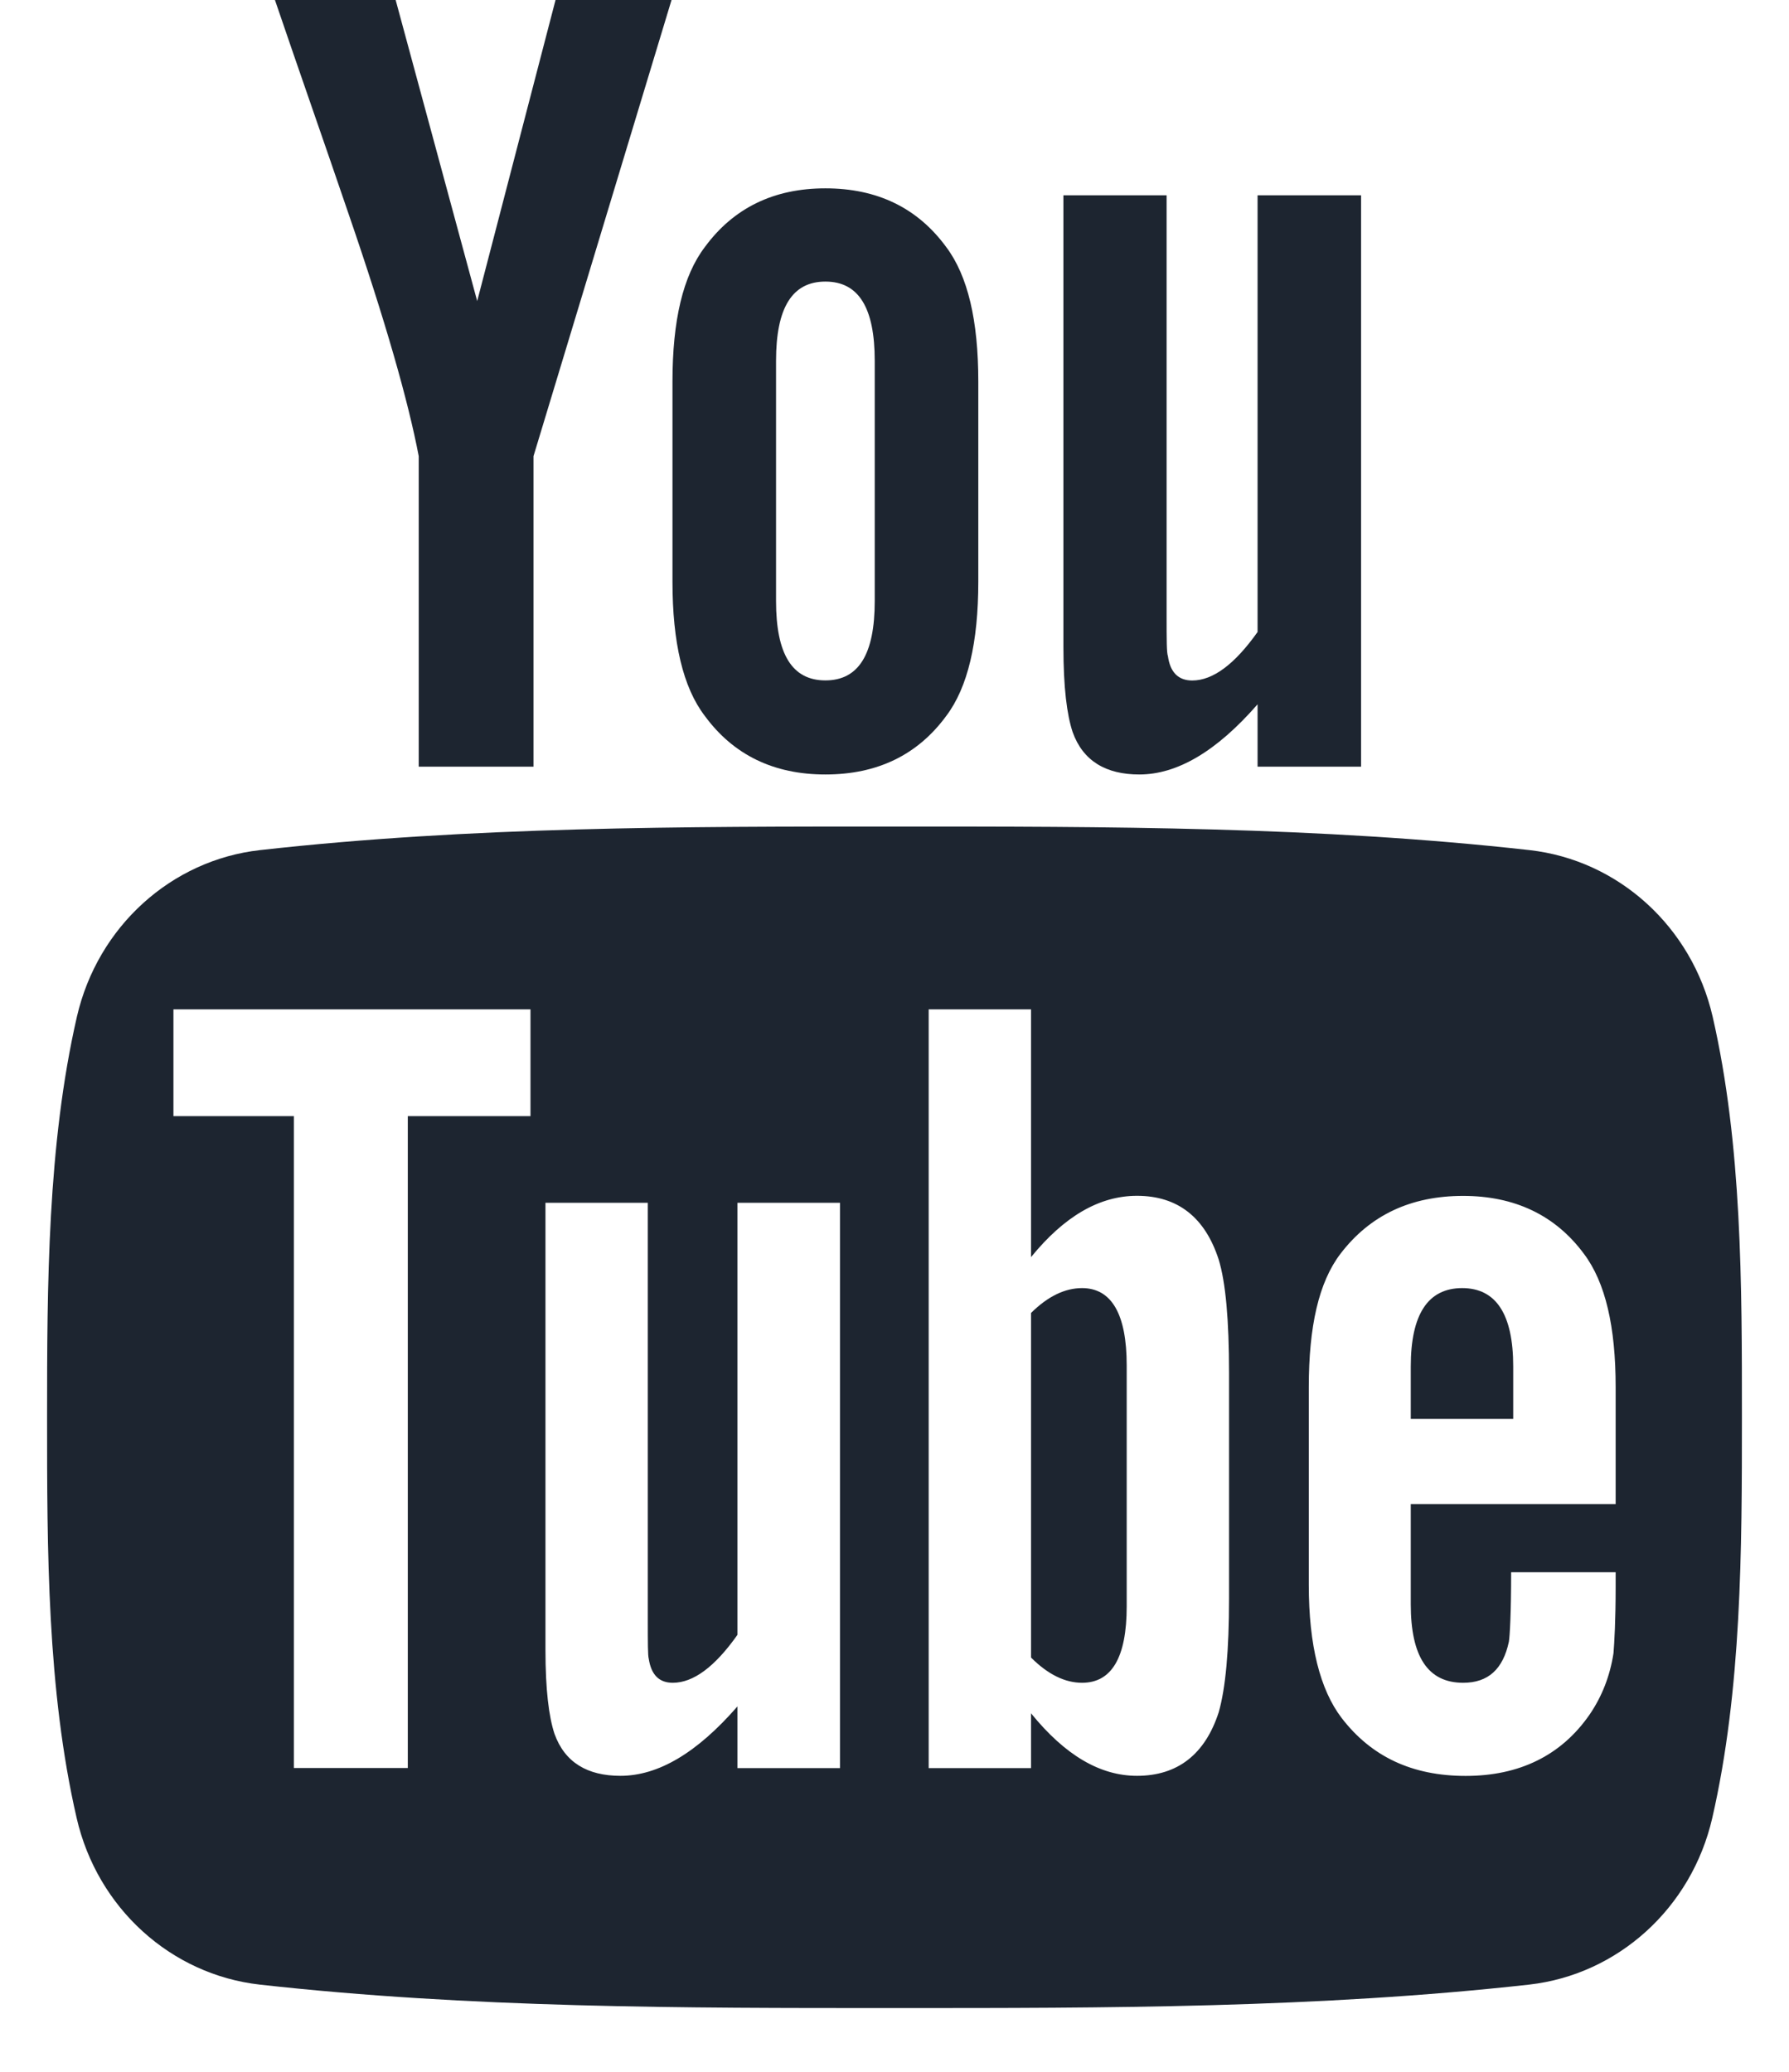 <svg width="19" height="22" viewBox="0 0 19 22" fill="none" xmlns="http://www.w3.org/2000/svg">
<path d="M18.189 10.795C17.968 9.838 17.185 9.132 16.243 9.027C14.011 8.777 11.752 8.776 9.503 8.777C7.254 8.776 4.994 8.777 2.762 9.027C1.82 9.132 1.038 9.838 0.817 10.795C0.504 12.159 0.5 13.647 0.5 15.05C0.5 16.454 0.5 17.942 0.814 19.305C1.034 20.262 1.816 20.968 2.759 21.074C4.991 21.323 7.25 21.324 9.499 21.323C11.749 21.324 14.007 21.323 16.24 21.074C17.182 20.968 17.965 20.262 18.185 19.305C18.498 17.942 18.5 16.454 18.5 15.05C18.5 13.646 18.502 12.159 18.189 10.795ZM5.634 11.852H4.331V18.774H3.121V11.852H1.842V10.718H5.634V11.852ZM8.921 18.775H7.832V18.12C7.4 18.616 6.989 18.857 6.589 18.857C6.239 18.857 5.998 18.715 5.889 18.411C5.829 18.23 5.793 17.942 5.793 17.519V12.772H6.88V17.192C6.88 17.446 6.88 17.579 6.89 17.614C6.916 17.783 6.999 17.869 7.145 17.869C7.363 17.869 7.591 17.701 7.832 17.36V12.772H8.921L8.921 18.775ZM13.053 16.973C13.053 17.528 13.016 17.928 12.943 18.183C12.798 18.629 12.507 18.857 12.075 18.857C11.687 18.857 11.314 18.642 10.95 18.193V18.775H9.863V10.718H10.95V13.349C11.302 12.917 11.675 12.698 12.075 12.698C12.507 12.698 12.798 12.926 12.943 13.375C13.017 13.617 13.053 14.014 13.053 14.582V16.973ZM17.159 15.972H14.983V17.036C14.983 17.591 15.165 17.869 15.539 17.869C15.807 17.869 15.963 17.723 16.025 17.433C16.035 17.373 16.049 17.132 16.049 16.695H17.159V16.854C17.159 17.205 17.145 17.446 17.136 17.555C17.099 17.796 17.014 18.014 16.882 18.207C16.58 18.643 16.134 18.858 15.566 18.858C14.997 18.858 14.564 18.653 14.249 18.243C14.019 17.942 13.9 17.469 13.9 16.831V14.729C13.9 14.087 14.005 13.617 14.236 13.314C14.55 12.903 14.983 12.699 15.539 12.699C16.085 12.699 16.518 12.903 16.822 13.314C17.05 13.617 17.159 14.087 17.159 14.729V15.972H17.159Z" fill="#1D2530"/>
<path d="M15.529 13.678C15.166 13.678 14.983 13.956 14.983 14.51V15.066H16.071V14.51C16.071 13.956 15.889 13.678 15.529 13.678Z" fill="#1D2530"/>
<path d="M11.492 13.678C11.313 13.678 11.132 13.762 10.95 13.942V17.601C11.132 17.783 11.313 17.869 11.492 17.869C11.806 17.869 11.966 17.601 11.966 17.059V14.497C11.966 13.956 11.806 13.678 11.492 13.678Z" fill="#1D2530"/>
<path d="M12.1 8.224C12.501 8.224 12.918 7.981 13.356 7.479V8.141H14.455V2.074H13.356V6.711C13.112 7.055 12.881 7.226 12.662 7.226C12.514 7.226 12.428 7.139 12.404 6.968C12.39 6.932 12.39 6.798 12.39 6.541V2.074H11.294V6.871C11.294 7.3 11.331 7.59 11.392 7.774C11.502 8.081 11.746 8.224 12.1 8.224Z" fill="#1D2530"/>
<path d="M4.447 4.844V8.141H5.666V4.844L7.132 0H5.9L5.068 3.197L4.202 0H2.92C3.177 0.755 3.444 1.513 3.701 2.268C4.092 3.404 4.336 4.26 4.447 4.844Z" fill="#1D2530"/>
<path d="M8.766 8.224C9.317 8.224 9.745 8.017 10.049 7.603C10.279 7.299 10.39 6.821 10.39 6.176V4.052C10.39 3.403 10.279 2.929 10.049 2.623C9.745 2.208 9.317 2 8.766 2C8.218 2 7.791 2.208 7.486 2.623C7.253 2.929 7.142 3.403 7.142 4.052V6.176C7.142 6.821 7.253 7.299 7.486 7.603C7.79 8.017 8.218 8.224 8.766 8.224ZM8.242 3.831C8.242 3.27 8.412 2.99 8.766 2.99C9.121 2.99 9.29 3.27 9.29 3.831V6.383C9.29 6.945 9.121 7.225 8.766 7.225C8.412 7.225 8.242 6.945 8.242 6.383V3.831Z" fill="#1D2530"/>
</svg>
